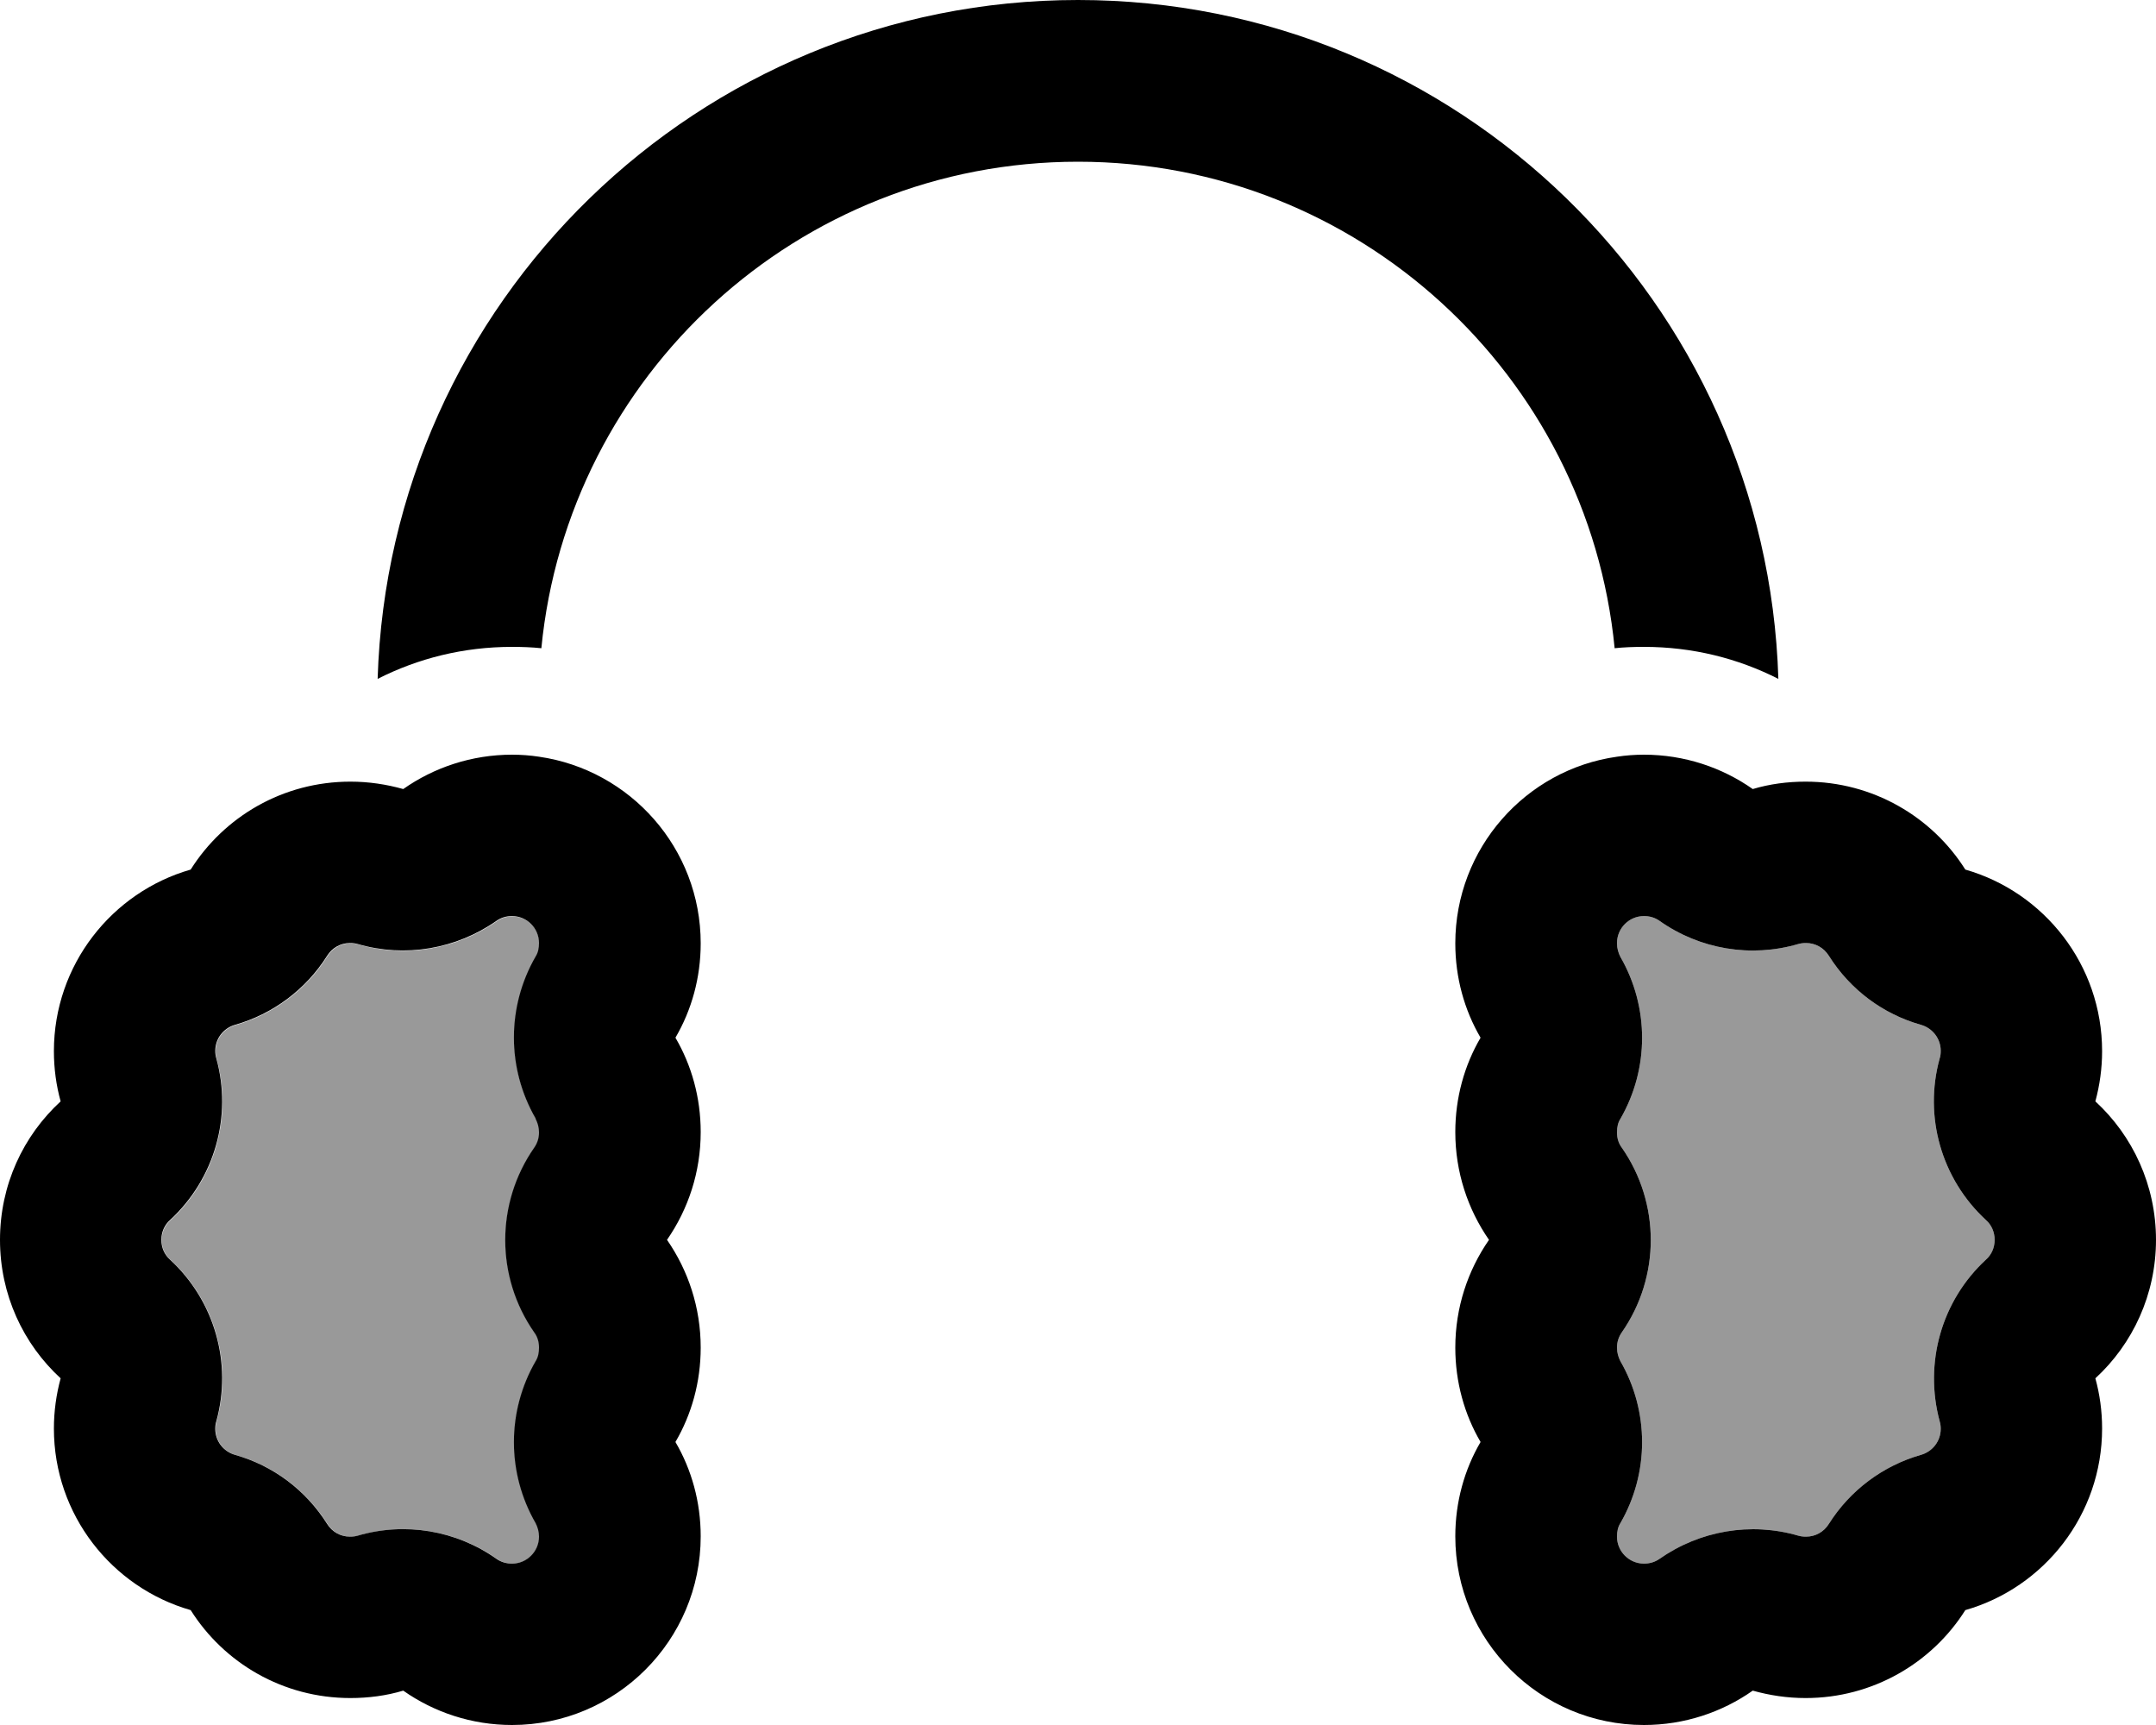 <svg fill="currentColor" xmlns="http://www.w3.org/2000/svg" viewBox="0 0 640 512"><!--! Font Awesome Pro 6.7.2 by @fontawesome - https://fontawesome.com License - https://fontawesome.com/license (Commercial License) Copyright 2024 Fonticons, Inc. --><defs><style>.fa-secondary{opacity:.4}</style></defs><path class="fa-secondary" d="M48 368c0 2.3 .9 4.4 2.6 5.9c13.2 12.2 18.5 30.7 13.7 48c-.2 .6-.3 1.3-.3 2.2c0 3.6 2.4 6.7 5.8 7.7c11.4 3.2 21.1 10.5 27.4 20.5c1.5 2.4 4 3.8 6.8 3.8c.9 0 1.6-.1 2.3-.3c14-4.1 29.2-1.6 41.2 6.9c1.3 .9 2.8 1.4 4.6 1.4c4.4 0 8-3.6 8-8c0-1.5-.4-2.8-1-4c-8.6-14.9-8.6-33.2 0-48.1c.7-1.1 1-2.4 1-4c0-1.8-.5-3.3-1.4-4.5c-11.5-16.5-11.5-38.4 0-54.9c.9-1.3 1.4-2.8 1.4-4.5c0-1.5-.4-2.8-1-4c-8.6-14.9-8.6-33.2 0-48.1c.7-1.1 1-2.4 1-4c0-4.4-3.6-8-8-8c-1.8 0-3.3 .5-4.6 1.4c-12 8.4-27.1 11-41.2 6.9c-.7-.2-1.4-.3-2.3-.3c-2.8 0-5.3 1.4-6.8 3.8c-6.3 10-16.1 17.3-27.4 20.5c-3.4 1-5.8 4.1-5.8 7.7c0 .8 .1 1.5 .3 2.2c4.8 17.3-.5 35.8-13.7 48c-1.7 1.5-2.6 3.6-2.6 5.9zm432-88c0 1.5 .4 2.8 1 4c8.6 14.9 8.6 33.2 0 48.1c-.7 1.1-1 2.4-1 4c0 1.8 .5 3.3 1.4 4.5c11.5 16.5 11.5 38.4 0 54.9c-.9 1.3-1.4 2.8-1.4 4.5c0 1.5 .4 2.8 1 4c8.6 14.9 8.6 33.2 0 48.1c-.7 1.1-1 2.4-1 4c0 4.4 3.6 8 8 8c1.8 0 3.3-.5 4.6-1.4c12-8.4 27.1-11 41.2-6.9c.7 .2 1.4 .3 2.3 .3c2.8 0 5.3-1.4 6.8-3.8c6.3-10 16.1-17.3 27.4-20.5c3.4-1 5.8-4.1 5.8-7.7c0-.8-.1-1.5-.3-2.2c-4.7-17.3 .5-35.8 13.7-48c1.7-1.5 2.6-3.6 2.6-5.9s-.9-4.4-2.6-5.9c-13.2-12.2-18.5-30.7-13.7-48c.2-.6 .3-1.3 .3-2.2c0-3.6-2.4-6.7-5.8-7.7c-11.4-3.2-21.1-10.5-27.4-20.5c-1.5-2.4-4-3.8-6.8-3.8c-.9 0-1.6 .1-2.3 .3c-14 4.1-29.2 1.6-41.2-6.9c-1.3-.9-2.8-1.4-4.6-1.4c-4.4 0-8 3.6-8 8z"/><path class="fa-primary" d="M320 48c-83.1 0-151.4 63.4-159.3 144.4c-2.9-.3-5.8-.4-8.7-.4c-14.4 0-27.9 3.4-39.9 9.5C115.5 89.7 207.3 0 320 0S524.5 89.7 527.9 201.5c-12-6.1-25.5-9.5-39.9-9.5c-3 0-5.9 .1-8.7 .4C471.4 111.4 403.1 48 320 48zM480 224.6c2.6-.4 5.3-.6 8-.6c12 0 23.2 3.8 32.3 10.2c5-1.5 10.3-2.2 15.7-2.2c19.9 0 37.5 10.4 47.4 26.1c23.4 6.7 40.6 28.3 40.6 53.9c0 5.1-.7 10.1-2 14.9c11.1 10.2 18 24.9 18 41.1s-6.9 30.9-18 41.1c1.3 4.7 2 9.7 2 14.9c0 25.6-17.2 47.2-40.6 53.9C573.5 493.6 555.9 504 536 504c-5.5 0-10.7-.8-15.7-2.2C511.2 508.2 500 512 488 512c-30.9 0-56-25.1-56-56c0-10.2 2.7-19.8 7.5-28c-4.8-8.2-7.5-17.8-7.5-28c0-11.9 3.7-22.9 10-32c-6.3-9.1-10-20.1-10-32c0-10.2 2.7-19.8 7.5-28c-4.8-8.2-7.5-17.8-7.5-28c0-28.2 20.9-51.6 48-55.4zM152 224c2.7 0 5.4 .2 8 .6c27.1 3.9 48 27.2 48 55.4c0 10.2-2.7 19.8-7.5 28c4.8 8.2 7.5 17.8 7.5 28c0 11.9-3.7 22.9-10 32c6.3 9.1 10 20.1 10 32c0 10.2-2.7 19.8-7.5 28c4.8 8.2 7.5 17.8 7.5 28c0 30.9-25.1 56-56 56c-12 0-23.2-3.8-32.3-10.2c-5 1.5-10.3 2.2-15.7 2.2c-20 0-37.5-10.4-47.4-26.1C33.2 471.2 16 449.6 16 424c0-5.1 .7-10.1 2-14.9C6.9 398.9 0 384.3 0 368s6.9-30.9 18-41.1c-1.3-4.7-2-9.7-2-14.9c0-25.6 17.2-47.2 40.6-53.9C66.5 242.4 84 232 104 232c5.5 0 10.7 .8 15.7 2.2C128.8 227.8 140 224 152 224zm7 108c-8.6-14.9-8.6-33.2 0-48.1c.7-1.1 1-2.4 1-4c0-4.4-3.6-8-8-8c-1.8 0-3.3 .5-4.6 1.4c-12 8.4-27.1 11-41.2 6.9c-.7-.2-1.4-.3-2.3-.3c-2.8 0-5.3 1.4-6.8 3.8c-6.3 10-16.1 17.3-27.4 20.5c-3.4 1-5.8 4.1-5.8 7.7c0 .8 .1 1.5 .3 2.2c4.8 17.3-.5 35.8-13.7 48c-1.7 1.5-2.6 3.6-2.6 5.9s.9 4.4 2.6 5.9c13.2 12.2 18.5 30.7 13.7 48c-.2 .6-.3 1.3-.3 2.2c0 3.6 2.4 6.7 5.8 7.7c11.4 3.2 21.1 10.5 27.4 20.5c1.5 2.4 4 3.8 6.8 3.8c.9 0 1.6-.1 2.3-.3c14-4.1 29.2-1.6 41.2 6.9c1.3 .9 2.8 1.4 4.6 1.4c4.4 0 8-3.6 8-8c0-1.5-.4-2.8-1-4c-8.6-14.9-8.6-33.2 0-48.1c.7-1.1 1-2.4 1-4c0-1.8-.5-3.3-1.4-4.5c-11.5-16.5-11.5-38.4 0-54.9c.9-1.3 1.4-2.8 1.4-4.5c0-1.5-.4-2.8-1-4zm321-52c0 1.5 .4 2.8 1 4c8.6 14.9 8.6 33.2 0 48.1c-.7 1.1-1 2.4-1 4c0 1.8 .5 3.3 1.4 4.5c11.5 16.5 11.5 38.4 0 54.9c-.9 1.3-1.4 2.8-1.4 4.5c0 1.5 .4 2.8 1 4c8.6 14.9 8.6 33.2 0 48.1c-.7 1.1-1 2.4-1 4c0 4.4 3.6 8 8 8c1.8 0 3.3-.5 4.6-1.4c12-8.4 27.1-11 41.2-6.9c.7 .2 1.4 .3 2.3 .3c2.8 0 5.3-1.4 6.8-3.8c6.3-10 16.1-17.3 27.4-20.5c3.4-1 5.8-4.1 5.8-7.7c0-.8-.1-1.5-.3-2.2c-4.7-17.3 .5-35.8 13.7-48c1.7-1.5 2.6-3.6 2.6-5.9s-.9-4.4-2.6-5.9c-13.2-12.2-18.5-30.7-13.7-48c.2-.6 .3-1.3 .3-2.2c0-3.6-2.4-6.7-5.8-7.7c-11.4-3.2-21.1-10.5-27.4-20.5c-1.5-2.4-4-3.8-6.8-3.8c-.9 0-1.6 .1-2.3 .3c-14 4.1-29.2 1.6-41.2-6.9c-1.3-.9-2.8-1.4-4.6-1.4c-4.4 0-8 3.6-8 8z"/></svg>